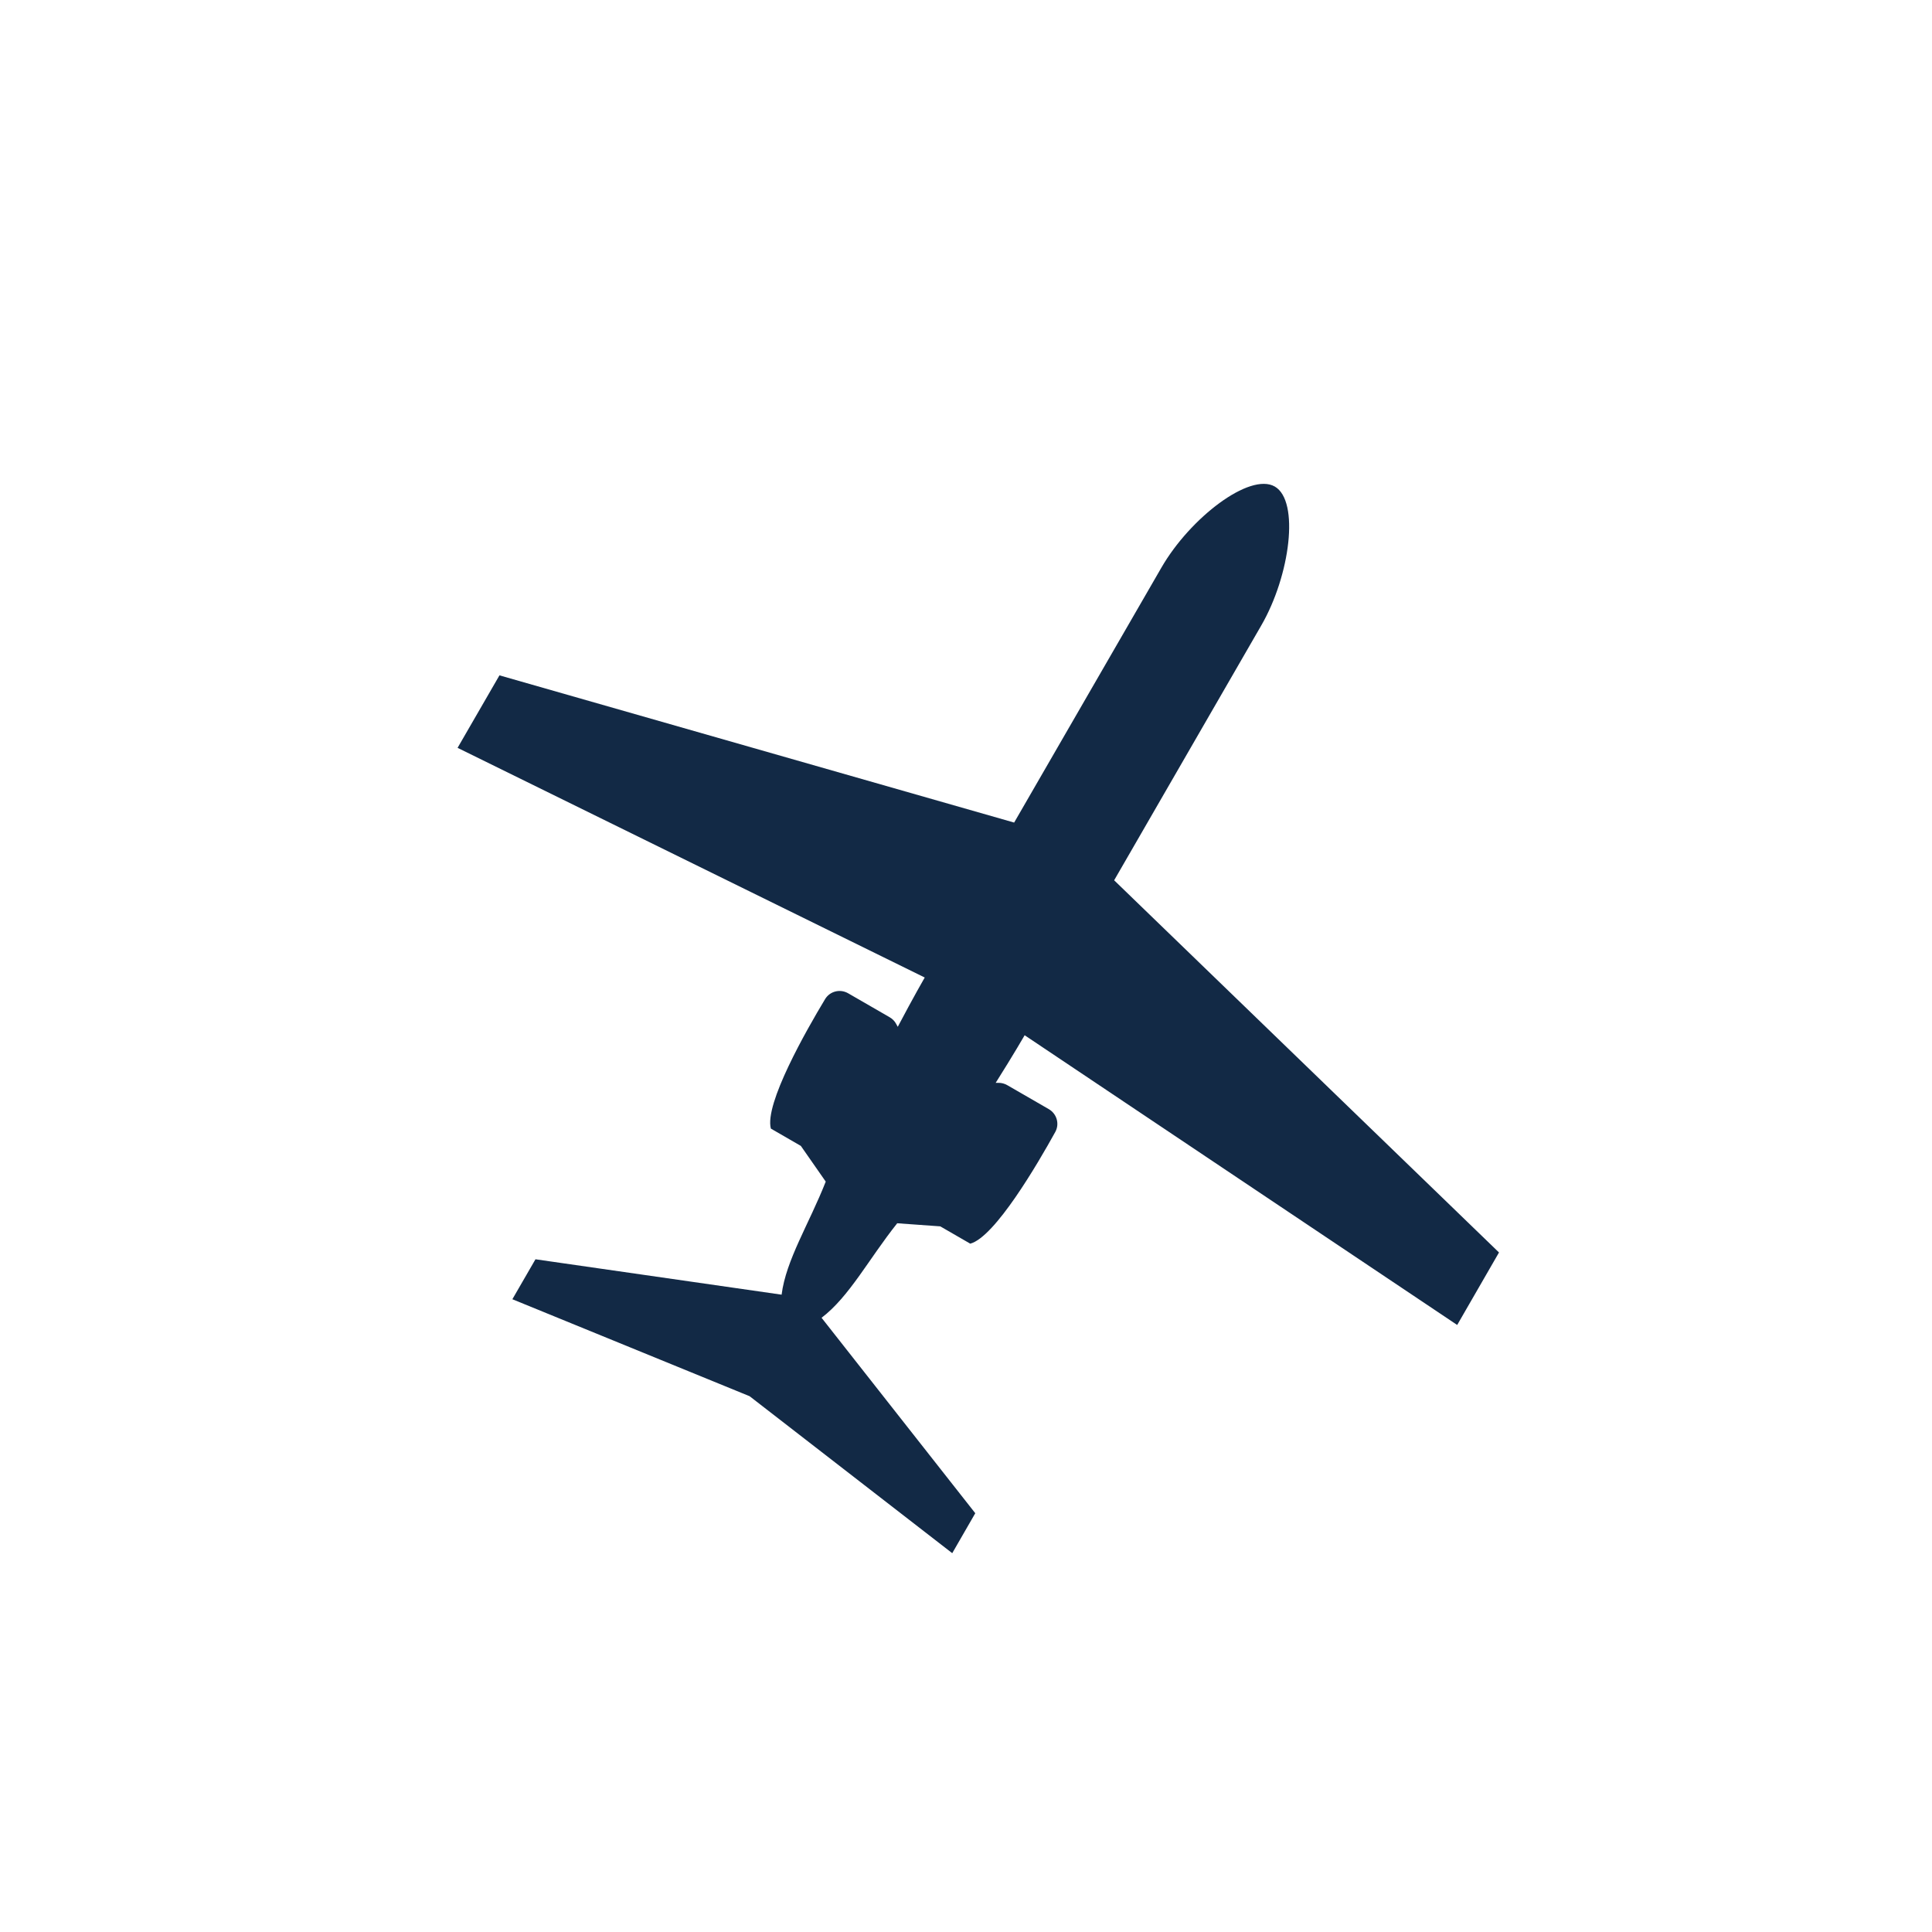 <svg width="25" height="25" viewBox="0 0 25 25" fill="none" xmlns="http://www.w3.org/2000/svg">
<path d="M6.929 16.295L6.63 16.812L9.7 18.067L12.322 20.098L12.62 19.581L10.631 17.052C10.99 16.78 11.245 16.286 11.61 15.829L12.167 15.869L12.555 16.093C12.874 16.008 13.428 15.059 13.655 14.648C13.713 14.543 13.675 14.412 13.571 14.352L13.034 14.042C12.999 14.022 12.96 14.011 12.919 14.012L12.884 14.012C13.117 13.643 13.259 13.396 13.259 13.396L18.856 17.145L19.397 16.207L14.417 11.391L16.321 8.093C16.695 7.446 16.819 6.483 16.496 6.296C16.173 6.11 15.401 6.699 15.028 7.346L13.123 10.644L6.463 8.739L5.921 9.677L11.966 12.649C11.966 12.649 11.822 12.898 11.617 13.287L11.595 13.247C11.576 13.212 11.547 13.183 11.512 13.163L10.975 12.853C10.871 12.793 10.739 12.826 10.677 12.928C10.434 13.331 9.89 14.285 9.975 14.604L10.363 14.828L10.685 15.29C10.47 15.836 10.17 16.306 10.114 16.753L6.929 16.295Z" fill="#122945"/>
</svg>
